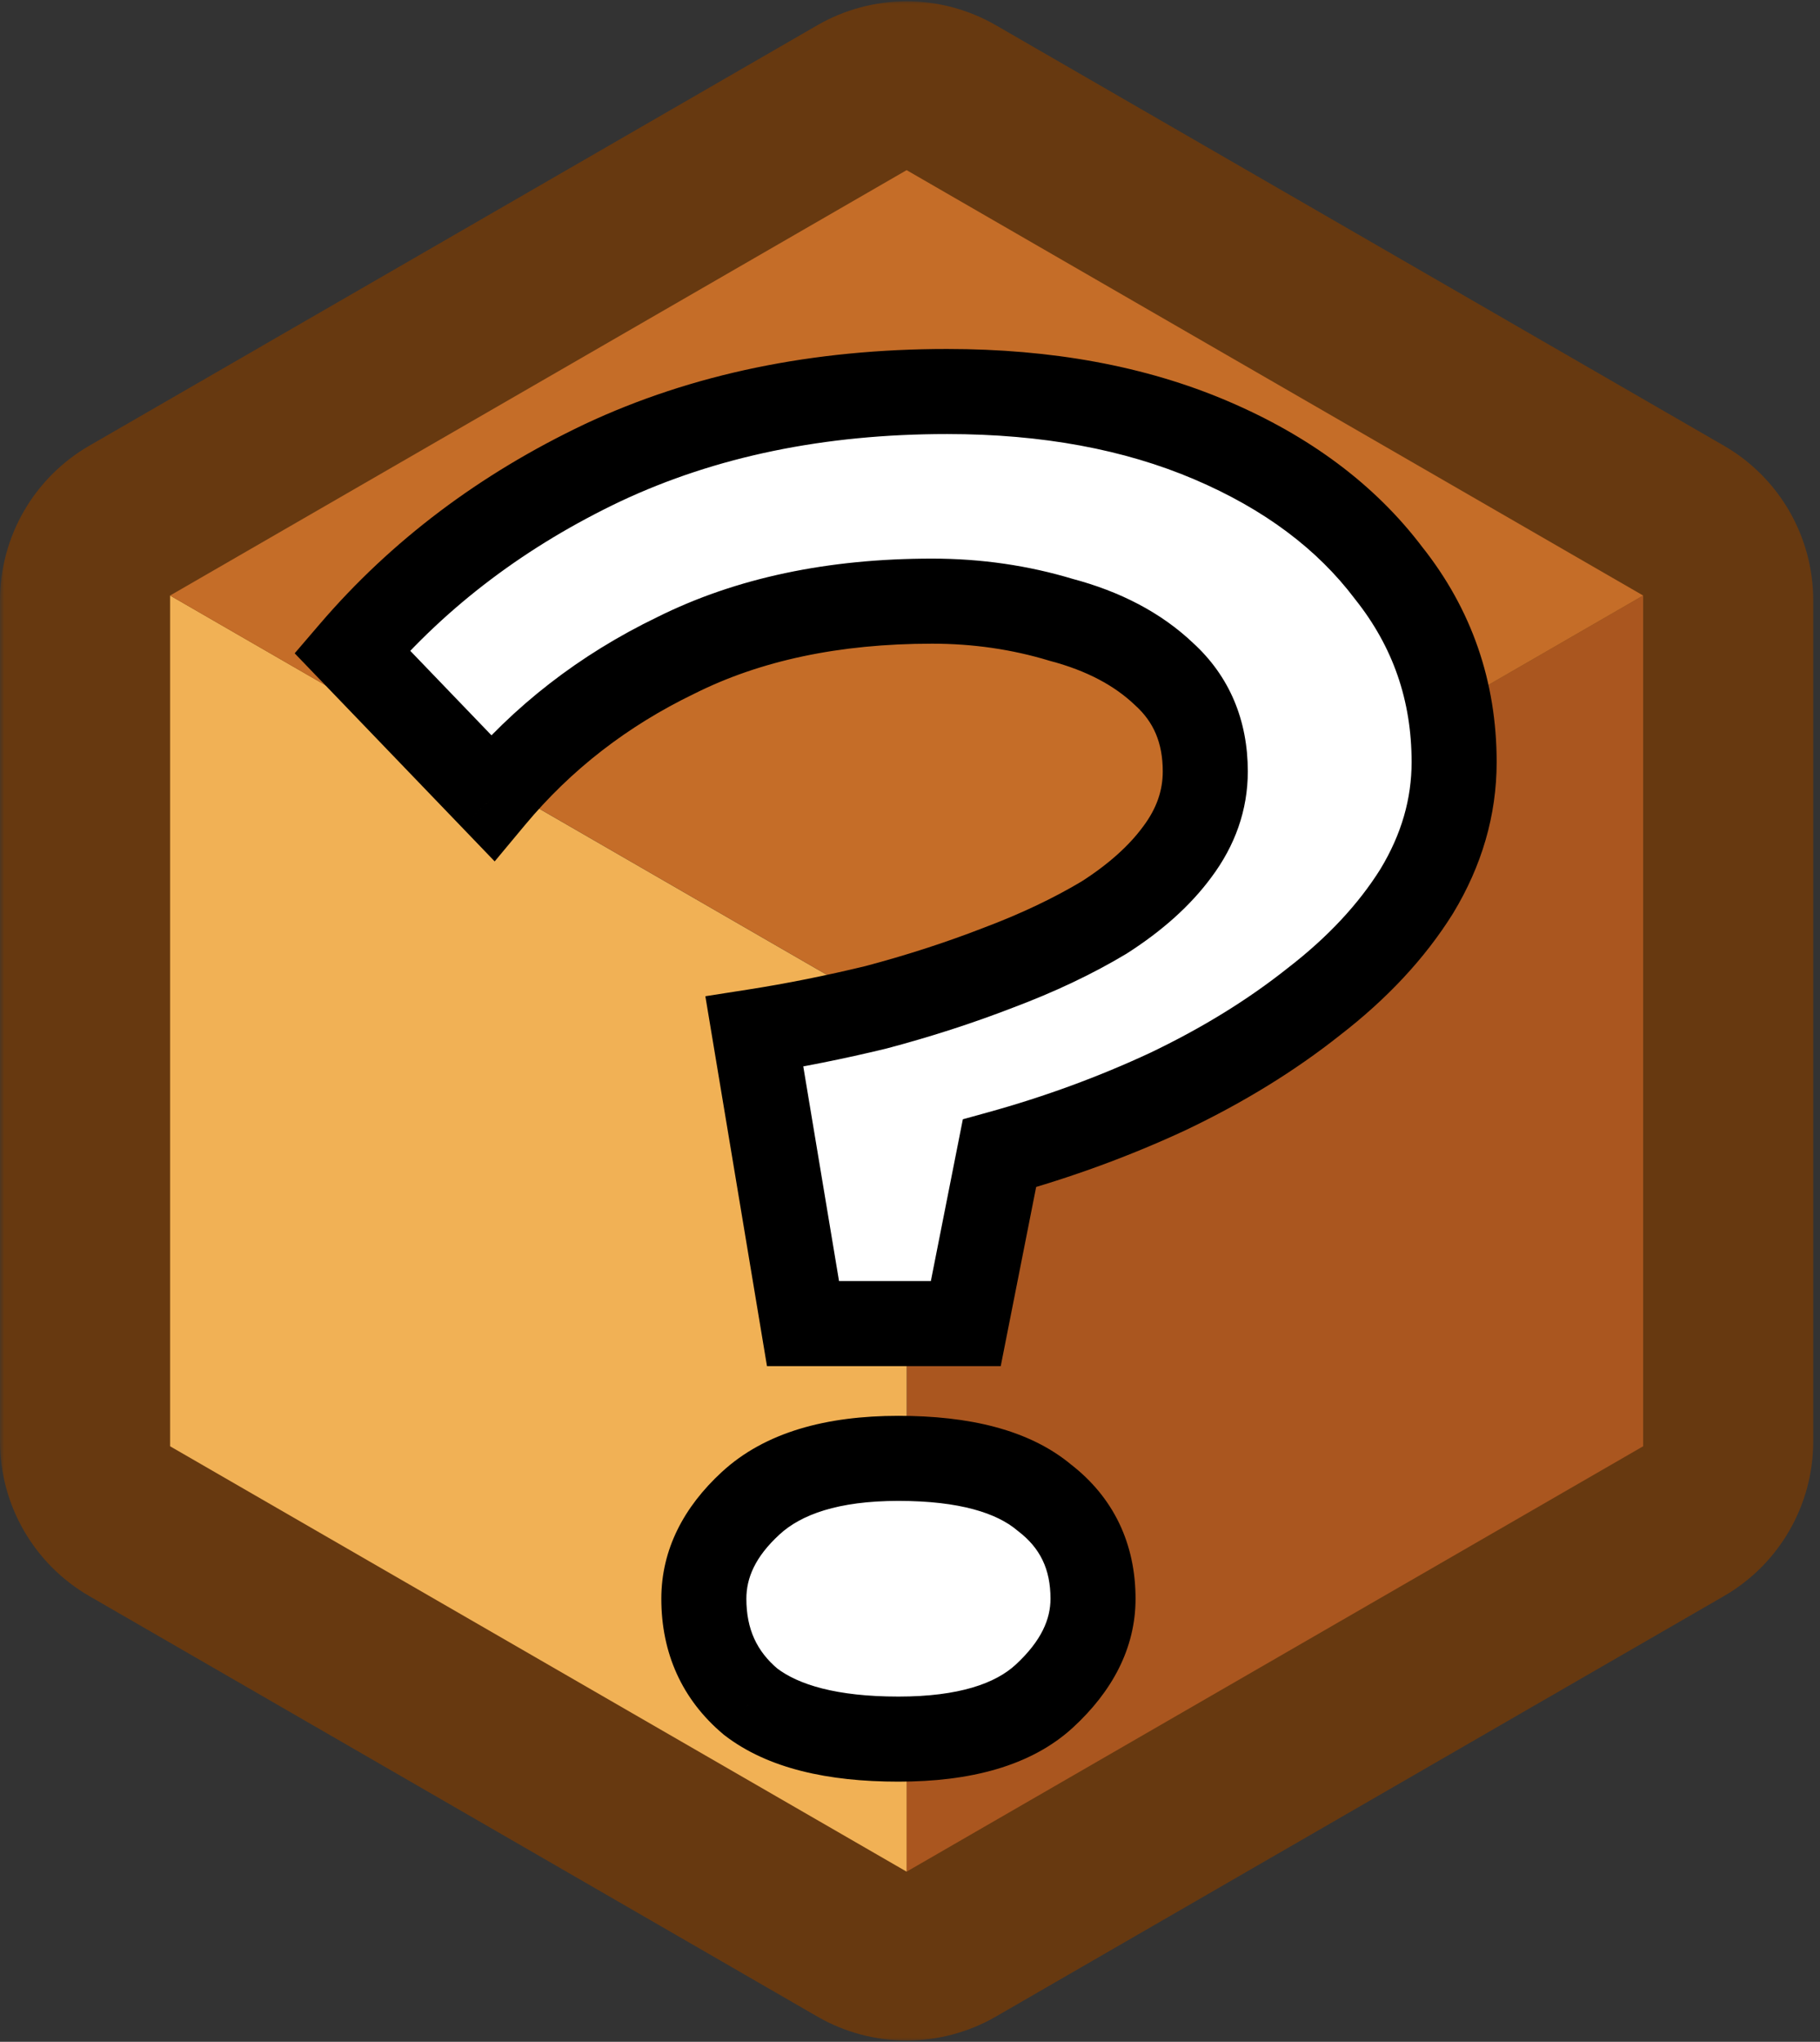 <svg width="214" height="240" viewBox="0 0 214 240" fill="none" xmlns="http://www.w3.org/2000/svg">
<rect x="0" y="0" width="214" height="240" fill="#333333" stroke="none"/>
<g clip-path="url(#clip0_34_2)">
<mask id="path-1-outside-1_34_2" maskUnits="userSpaceOnUse" x="0" y="0" width="214" height="240" fill="black">
<rect fill="white" width="214" height="240"/>
<path d="M106.103 20.289C106.412 20.11 106.793 20.11 107.103 20.289L192.705 69.711C193.014 69.89 193.205 70.22 193.205 70.577V169.423C193.205 169.78 193.014 170.11 192.705 170.289L107.103 219.711C106.793 219.89 106.412 219.89 106.103 219.711L20.5 170.289C20.191 170.11 20 169.78 20 169.423V70.577C20 70.22 20.191 69.89 20.5 69.711L106.103 20.289Z"/>
</mask>
<path d="M107.103 20.289L117.103 2.968L107.103 20.289ZM106.103 20.289L96.103 2.968L106.103 20.289ZM20.5 69.711L10.5 52.391L20.5 69.711ZM20.5 170.289L10.5 187.609L10.5 187.609L20.5 170.289ZM107.103 219.711L97.103 202.391L107.103 219.711ZM106.103 219.711L116.103 202.391L106.103 219.711ZM192.705 170.289L202.705 187.609L192.705 170.289ZM192.705 69.711L182.705 87.032L192.705 69.711ZM173.205 70.577V169.423H213.205V70.577H173.205ZM182.705 152.968L97.103 202.391L117.103 237.032L202.705 187.609L182.705 152.968ZM116.103 202.391L30.5 152.968L10.5 187.609L96.103 237.032L116.103 202.391ZM40 169.423V70.577H0V169.423H40ZM97.103 37.609L182.705 87.032L202.705 52.391L117.103 2.968L97.103 37.609ZM30.5 87.032L116.103 37.609L96.103 2.968L10.5 52.391L30.5 87.032ZM117.103 2.968C110.605 -0.783 102.6 -0.783 96.103 2.968L116.103 37.609C110.224 41.003 102.981 41.003 97.103 37.609L117.103 2.968ZM40 70.577C40 77.365 36.379 83.638 30.5 87.032L10.5 52.391C4.003 56.142 0 63.075 0 70.577H40ZM30.5 152.968C36.379 156.362 40 162.635 40 169.423H0C0 176.925 4.003 183.858 10.5 187.609L30.5 152.968ZM97.103 202.391C102.981 198.997 110.224 198.997 116.103 202.391L96.103 237.032C102.6 240.783 110.605 240.783 117.103 237.032L97.103 202.391ZM173.205 169.423C173.205 162.635 176.826 156.362 182.705 152.968L202.705 187.609C209.202 183.858 213.205 176.925 213.205 169.423H173.205ZM213.205 70.577C213.205 63.075 209.203 56.142 202.705 52.391L182.705 87.032C176.826 83.638 173.205 77.365 173.205 70.577H213.205Z" fill="#673910" mask="url(#path-1-outside-1_34_2)"/>
<path d="M193.205 170V70L106.603 120V220L193.205 170Z" fill="#AA561F"/>
<path d="M20 170L106.603 220V120L20 70V170Z" fill="#F1B155"/>
<path d="M193.205 70L106.603 20L20 70L106.603 120L193.205 70Z" fill="#C56D28"/>
<path d="M94.42 155.58L88.7 121.26C93.393 120.527 98.16 119.573 103 118.4C107.987 117.08 112.753 115.54 117.3 113.78C121.993 112.02 126.173 110.04 129.84 107.84C133.507 105.493 136.367 102.927 138.42 100.14C140.62 97.207 141.72 94.053 141.72 90.68C141.72 85.987 140.107 82.173 136.88 79.24C133.8 76.307 129.767 74.18 124.78 72.86C119.94 71.393 114.88 70.66 109.6 70.66C98.013 70.66 87.967 72.787 79.46 77.04C70.953 81.147 63.767 86.72 57.9 93.76L41.4 76.6C49.32 67.36 59.147 59.953 70.88 54.38C82.76 48.807 96.253 46.02 111.36 46.02C123.093 46.02 133.433 47.927 142.38 51.74C151.327 55.553 158.293 60.76 163.28 67.36C168.413 73.813 170.98 81.22 170.98 89.58C170.98 94.86 169.513 99.92 166.58 104.76C163.647 109.453 159.613 113.78 154.48 117.74C149.493 121.7 143.773 125.22 137.32 128.3C131.013 131.233 124.413 133.653 117.52 135.56L113.56 155.58H94.42ZM82.76 187.92C82.76 183.813 84.593 180.073 88.26 176.7C92.073 173.18 97.867 171.42 105.64 171.42C113.413 171.42 119.133 172.96 122.8 176.04C126.613 178.973 128.52 182.933 128.52 187.92C128.52 192.027 126.613 195.84 122.8 199.36C119.133 202.733 113.413 204.42 105.64 204.42C97.867 204.42 92.073 202.953 88.26 200.02C84.593 196.94 82.76 192.907 82.76 187.92Z" fill="white"/>
<path d="M94.42 155.58L89.488 156.402L90.184 160.58H94.42V155.58ZM88.7 121.26L87.928 116.32L82.938 117.1L83.768 122.082L88.7 121.26ZM103 118.4L104.178 123.259L104.229 123.247L104.279 123.234L103 118.4ZM117.3 113.78L115.544 109.098L115.52 109.108L115.495 109.117L117.3 113.78ZM129.84 107.84L132.412 112.127L132.474 112.09L132.535 112.051L129.84 107.84ZM138.42 100.14L134.42 97.14L134.407 97.157L134.395 97.174L138.42 100.14ZM136.88 79.24L133.432 82.861L133.474 82.901L133.517 82.94L136.88 79.24ZM124.78 72.86L123.33 77.645L123.415 77.671L123.501 77.694L124.78 72.86ZM79.46 77.04L81.634 81.543L81.665 81.528L81.696 81.512L79.46 77.04ZM57.9 93.76L54.296 97.225L58.166 101.251L61.741 96.961L57.9 93.76ZM41.4 76.6L37.604 73.346L34.649 76.793L37.796 80.066L41.4 76.6ZM70.88 54.38L68.756 49.853L68.746 49.858L68.735 49.864L70.88 54.38ZM142.38 51.74L144.341 47.14L144.341 47.14L142.38 51.74ZM163.28 67.36L159.291 70.374L159.328 70.424L159.367 70.473L163.28 67.36ZM166.58 104.76L170.82 107.41L170.838 107.381L170.856 107.352L166.58 104.76ZM154.48 117.74L151.426 113.781L151.398 113.803L151.371 113.824L154.48 117.74ZM137.32 128.3L139.429 132.834L139.451 132.823L139.474 132.812L137.32 128.3ZM117.52 135.56L116.187 130.741L113.214 131.563L112.615 134.59L117.52 135.56ZM113.56 155.58V160.58H117.668L118.465 156.55L113.56 155.58ZM88.26 176.7L91.645 180.38L91.651 180.374L88.26 176.7ZM122.8 176.04L119.584 179.869L119.666 179.938L119.751 180.003L122.8 176.04ZM122.8 199.36L126.185 203.04L126.191 203.034L122.8 199.36ZM88.26 200.02L85.044 203.849L85.126 203.918L85.211 203.983L88.26 200.02ZM99.352 154.758L93.632 120.438L83.768 122.082L89.488 156.402L99.352 154.758ZM89.472 126.2C94.308 125.444 99.21 124.464 104.178 123.259L101.822 113.541C97.11 114.683 92.479 115.609 87.928 116.32L89.472 126.2ZM104.279 123.234C109.434 121.869 114.377 120.273 119.105 118.443L115.495 109.117C111.13 110.807 106.539 112.291 101.721 113.566L104.279 123.234ZM119.056 118.462C123.986 116.613 128.446 114.507 132.412 112.127L127.268 103.553C123.9 105.573 120.001 107.427 115.544 109.098L119.056 118.462ZM132.535 112.051C136.59 109.456 139.948 106.495 142.445 103.106L134.395 97.174C132.785 99.359 130.423 101.53 127.145 103.629L132.535 112.051ZM142.42 103.14C145.209 99.421 146.72 95.231 146.72 90.68H136.72C136.72 92.876 136.031 94.992 134.42 97.14L142.42 103.14ZM146.72 90.68C146.72 84.699 144.598 79.499 140.243 75.54L133.517 82.94C135.615 84.847 136.72 87.275 136.72 90.68H146.72ZM140.328 75.619C136.522 71.994 131.688 69.516 126.059 68.026L123.501 77.694C127.846 78.844 131.078 80.619 133.432 82.861L140.328 75.619ZM126.23 68.075C120.9 66.46 115.35 65.66 109.6 65.66V75.66C114.41 75.66 118.98 76.327 123.33 77.645L126.23 68.075ZM109.6 65.66C97.404 65.66 86.56 67.9 77.224 72.568L81.696 81.512C89.373 77.674 98.623 75.66 109.6 75.66V65.66ZM77.286 72.537C68.158 76.944 60.396 82.954 54.059 90.559L61.741 96.961C67.137 90.486 73.749 85.349 81.634 81.543L77.286 72.537ZM61.504 90.294L45.004 73.134L37.796 80.066L54.296 97.225L61.504 90.294ZM45.196 79.854C52.63 71.181 61.881 64.19 73.025 58.896L68.735 49.864C56.412 55.717 46.01 63.539 37.604 73.346L45.196 79.854ZM73.004 58.907C84.126 53.689 96.877 51.02 111.36 51.02V41.02C95.63 41.02 81.394 43.924 68.756 49.853L73.004 58.907ZM111.36 51.02C122.556 51.02 132.207 52.839 140.42 56.34L144.341 47.14C134.66 43.014 123.631 41.02 111.36 41.02V51.02ZM140.42 56.34C148.705 59.871 154.916 64.584 159.291 70.374L167.269 64.346C161.671 56.936 153.948 51.236 144.341 47.14L140.42 56.34ZM159.367 70.473C163.786 76.028 165.98 82.334 165.98 89.58H175.98C175.98 80.106 173.041 71.599 167.193 64.247L159.367 70.473ZM165.98 89.58C165.98 93.88 164.799 98.052 162.304 102.168L170.856 107.352C174.228 101.788 175.98 95.84 175.98 89.58H165.98ZM162.34 102.11C159.77 106.222 156.168 110.123 151.426 113.781L157.534 121.699C163.058 117.437 167.523 112.685 170.82 107.41L162.34 102.11ZM151.371 113.824C146.713 117.524 141.321 120.85 135.166 123.788L139.474 132.812C146.226 129.59 152.274 125.876 157.589 121.656L151.371 113.824ZM135.211 123.766C129.162 126.58 122.822 128.906 116.187 130.741L118.853 140.379C126.005 138.401 132.865 135.887 139.429 132.834L135.211 123.766ZM112.615 134.59L108.655 154.61L118.465 156.55L122.425 136.53L112.615 134.59ZM113.56 150.58H94.42V160.58H113.56V150.58ZM87.76 187.92C87.76 185.504 88.77 183.024 91.645 180.38L84.875 173.02C80.416 177.122 77.76 182.122 77.76 187.92H87.76ZM91.651 180.374C94.173 178.046 98.512 176.42 105.64 176.42V166.42C97.221 166.42 89.974 168.314 84.869 173.026L91.651 180.374ZM105.64 176.42C112.921 176.42 117.231 177.892 119.584 179.869L126.016 172.211C121.036 168.028 113.905 166.42 105.64 166.42V176.42ZM119.751 180.003C122.283 181.95 123.52 184.419 123.52 187.92H133.52C133.52 181.447 130.944 175.996 125.849 172.077L119.751 180.003ZM123.52 187.92C123.52 190.282 122.485 192.846 119.409 195.686L126.191 203.034C130.742 198.834 133.52 193.771 133.52 187.92H123.52ZM119.415 195.68C117.07 197.838 112.834 199.42 105.64 199.42V209.42C113.993 209.42 121.197 207.629 126.185 203.04L119.415 195.68ZM105.64 199.42C98.341 199.42 93.855 198.015 91.309 196.057L85.211 203.983C90.292 207.891 97.392 209.42 105.64 209.42V199.42ZM91.476 196.191C88.993 194.106 87.76 191.5 87.76 187.92H77.76C77.76 194.314 80.194 199.774 85.044 203.849L91.476 196.191Z" fill="black"/>
</g>
<defs>
<clipPath id="clip0_34_2">
<rect width="214" height="240" fill="white"/>
</clipPath>
</defs>
</svg>
